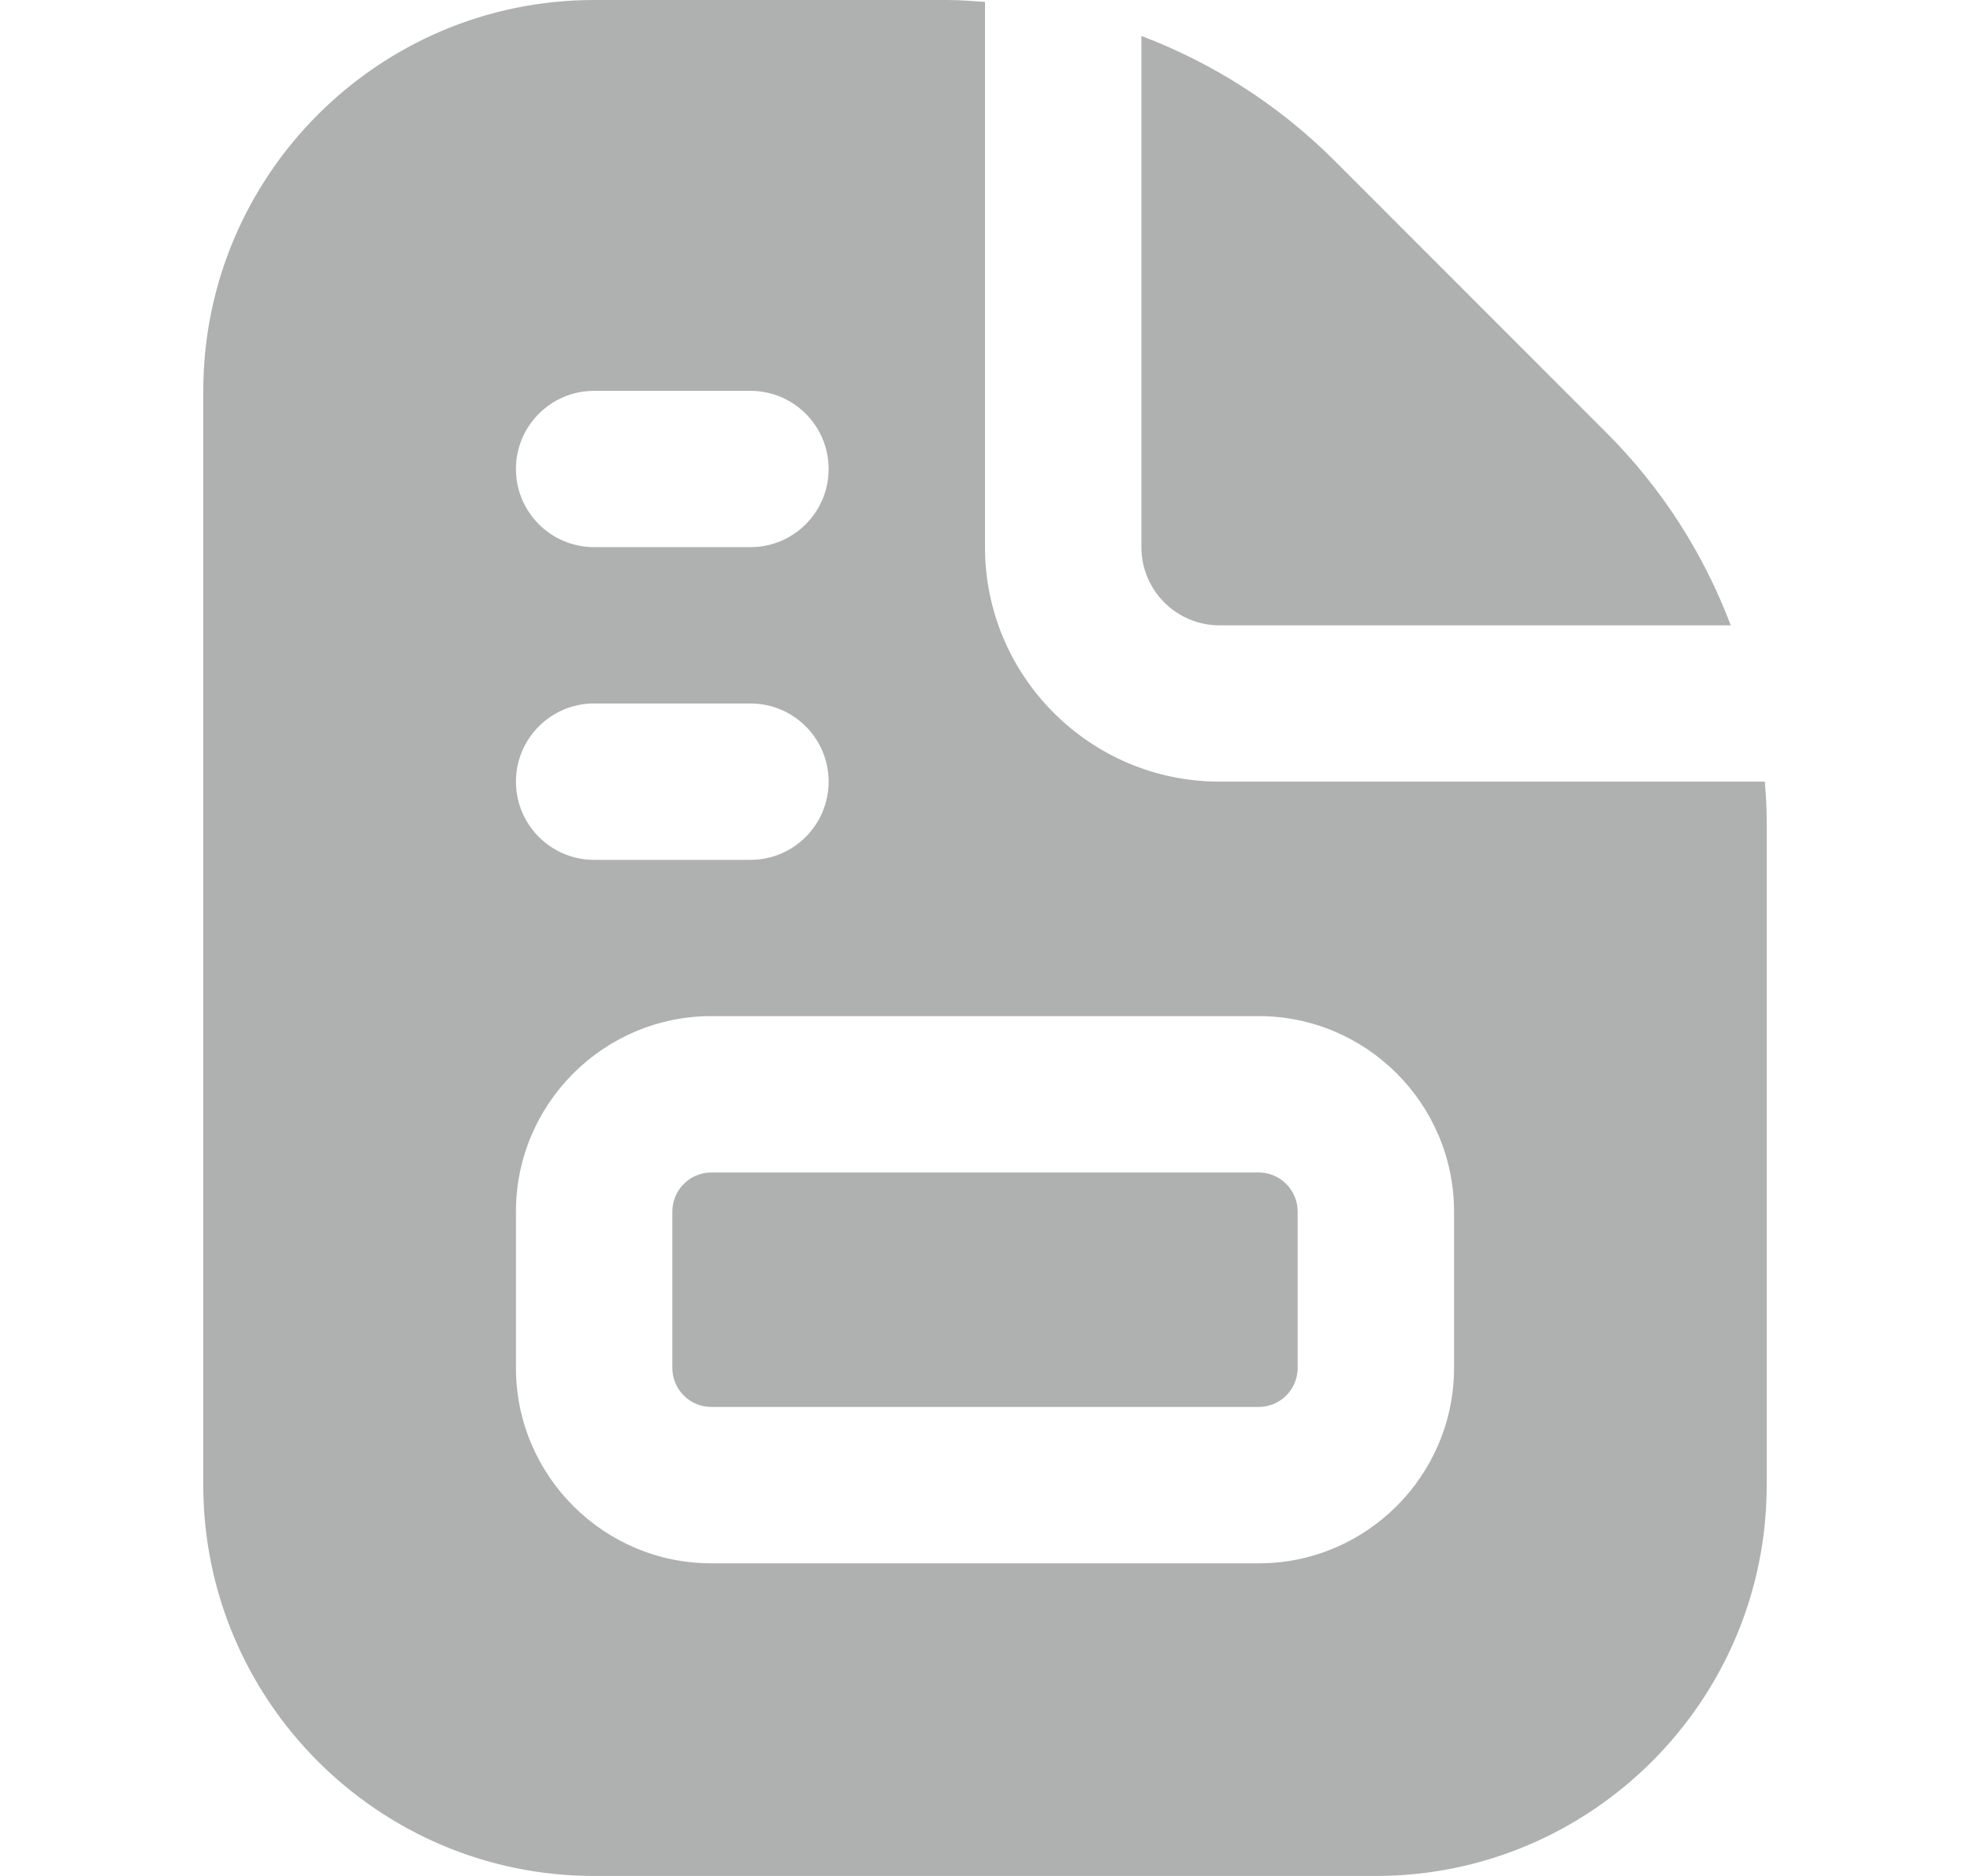<svg width="21" height="20" viewBox="0 0 21 20" fill="none" xmlns="http://www.w3.org/2000/svg">
<g clip-path="url(#clip0_325_6583)">
<path d="M12.167 5.833V0.383C12.928 0.672 13.627 1.116 14.221 1.708L17.124 4.613C17.718 5.206 18.162 5.906 18.45 6.667H13C12.54 6.667 12.167 6.293 12.167 5.833ZM13.417 12.5H7.583C7.353 12.5 7.167 12.687 7.167 12.917V14.583C7.167 14.813 7.353 15 7.583 15H13.417C13.647 15 13.833 14.813 13.833 14.583V12.917C13.833 12.687 13.647 12.5 13.417 12.5ZM18.833 8.738V15.833C18.833 18.131 16.964 20 14.667 20H6.333C4.036 20 2.167 18.131 2.167 15.833V4.167C2.167 1.869 4.036 0 6.333 0H10.096C10.232 0 10.366 0.011 10.5 0.02V5.833C10.5 7.212 11.622 8.333 13 8.333H18.813C18.823 8.467 18.833 8.602 18.833 8.738ZM5.5 5C5.5 5.46 5.873 5.833 6.333 5.833H8C8.46 5.833 8.833 5.46 8.833 5C8.833 4.54 8.46 4.167 8 4.167H6.333C5.873 4.167 5.5 4.54 5.5 5ZM5.5 8.333C5.5 8.793 5.873 9.167 6.333 9.167H8C8.46 9.167 8.833 8.793 8.833 8.333C8.833 7.873 8.46 7.5 8 7.5H6.333C5.873 7.5 5.5 7.873 5.5 8.333ZM15.5 12.917C15.5 11.768 14.565 10.833 13.417 10.833H7.583C6.435 10.833 5.5 11.768 5.5 12.917V14.583C5.5 15.732 6.435 16.667 7.583 16.667H13.417C14.565 16.667 15.5 15.732 15.5 14.583V12.917Z" fill="#AFB1B0"/>
</g>
<defs>
<clipPath id="clip0_325_6583">
<rect width="20" height="20" fill="white" transform="translate(0.5)"/>
</clipPath>
</defs>
</svg>
